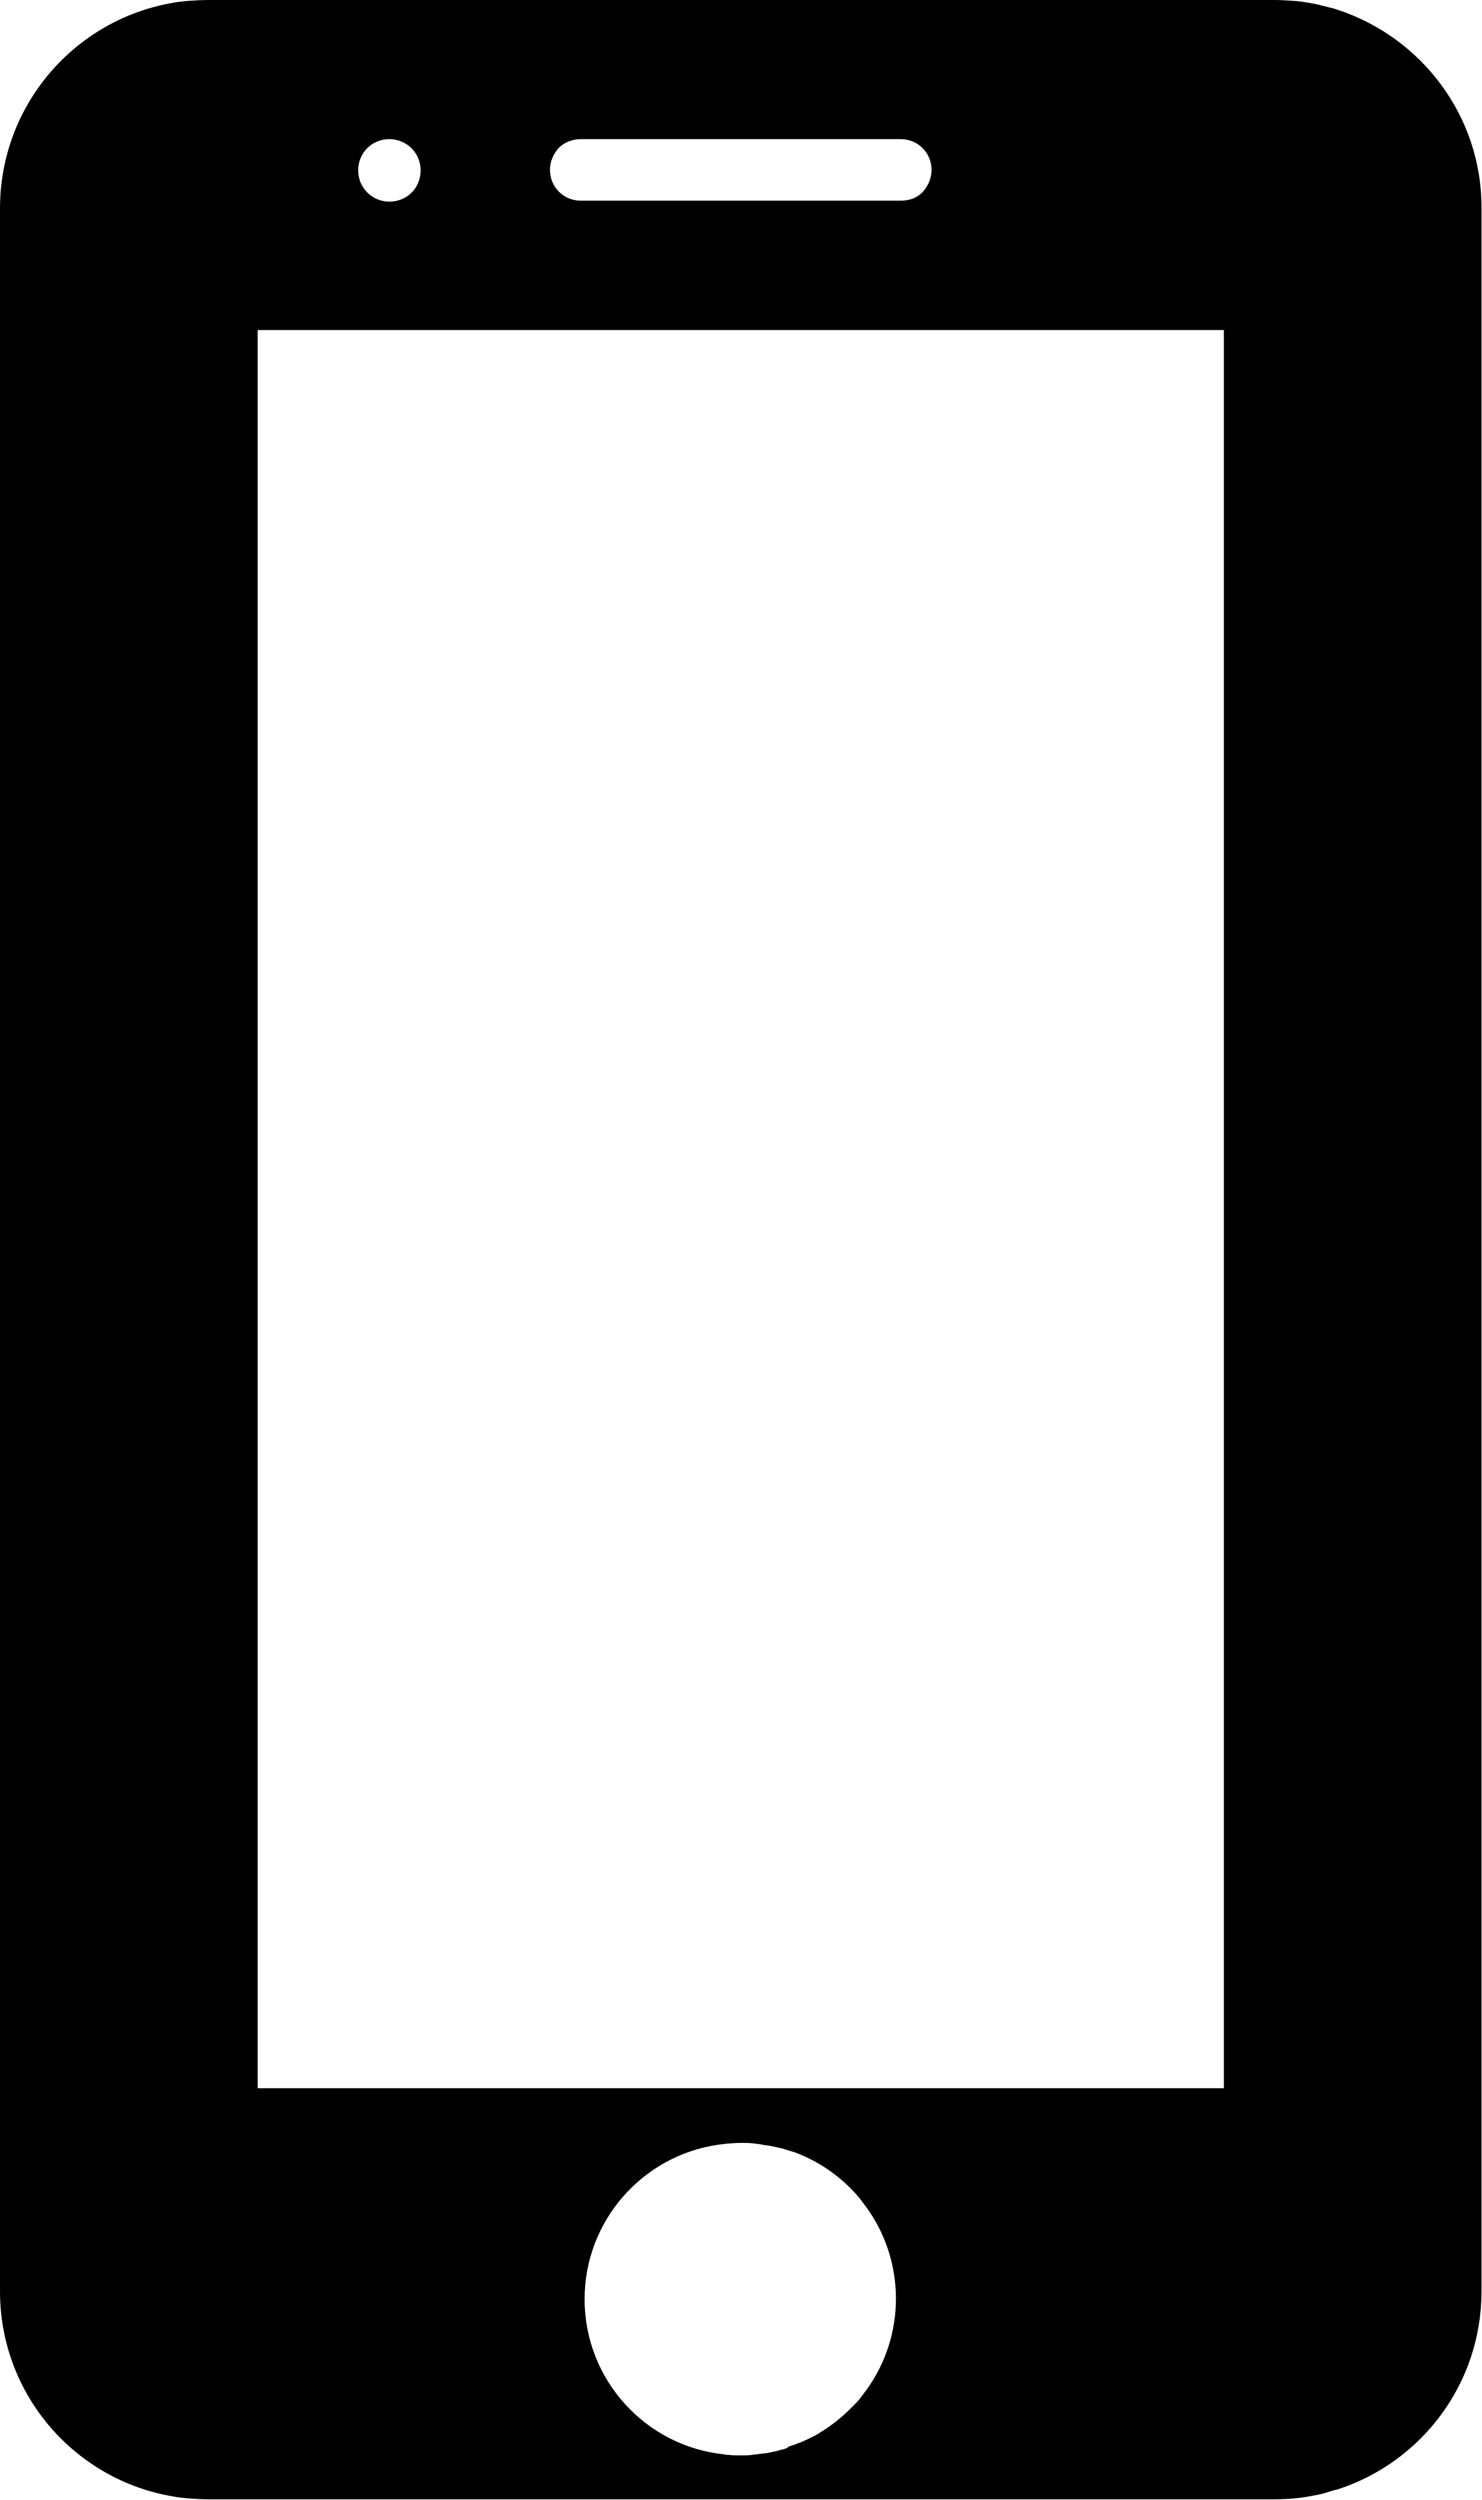 <?xml version="1.0" encoding="utf-8"?>
<!-- Generator: Adobe Illustrator 21.1.0, SVG Export Plug-In . SVG Version: 6.00 Build 0)  -->
<svg version="1.1" id="Layer_1" xmlns="http://www.w3.org/2000/svg" xmlns:xlink="http://www.w3.org/1999/xlink" x="0px" y="0px"
	 viewBox="0 0 303.7 512" style="enable-background:new 0 0 303.7 512;" xml:space="preserve">
<path d="M274.1,2c-0.6-0.2-1.2-0.4-1.8-0.5c0,0,0,0,0,0c-0.6-0.2-1.3-0.3-1.9-0.5c-1.3-0.3-2.6-0.5-3.9-0.7h0
	c-0.4,0-0.7-0.1-1.1-0.1C263.9,0.1,262.5,0,261,0H42.7c-1.5,0-2.9,0.1-4.4,0.2c-1,0.1-2,0.2-3,0.4C15.2,4.1,0,21.6,0,42.7v426.6
	c0,21.1,15.3,38.6,35.4,42c1,0.2,2,0.3,3,0.4c1.4,0.1,2.9,0.2,4.4,0.2H261c1.8,0,3.7-0.1,5.4-0.3c1.3-0.2,2.6-0.4,3.9-0.7
	c0.6-0.1,1.3-0.3,1.9-0.5c0,0,0,0,0,0c0.6-0.2,1.2-0.4,1.8-0.5c17.2-5.5,29.6-21.6,29.6-40.6V42.7C303.7,23.7,291.2,7.6,274.1,2z
	 M114.5,30.3c1.1-1.1,2.7-1.8,4.5-1.8h65.6c3.5,0,6.3,2.8,6.3,6.3c0,1.7-0.7,3.3-1.8,4.5s-2.7,1.8-4.5,1.8H119
	c-3.5,0-6.3-2.8-6.3-6.3C112.7,33.1,113.4,31.5,114.5,30.3z M79.8,28.5c3.5,0,6.4,2.8,6.4,6.4s-2.8,6.4-6.4,6.4
	c-3.5,0-6.4-2.8-6.4-6.4S76.2,28.5,79.8,28.5z M160.7,501.6c-0.2,0.1-0.3,0.1-0.5,0.1c-0.3,0.1-0.7,0.2-1,0.3
	c-0.4,0.1-0.9,0.2-1.4,0.3c-0.5,0.1-0.9,0.2-1.4,0.2c-0.5,0.1-0.9,0.1-1.4,0.2h0c-0.3,0-0.5,0-0.8,0.1h0c-0.8,0.1-1.6,0.1-2.4,0.1
	c-0.8,0-1.7,0-2.5-0.1c-0.3,0-0.5,0-0.8-0.1h0c0,0,0,0,0,0c-16.1-1.6-28.7-15.2-28.7-31.8c0-16,11.8-29.3,27.2-31.6
	c0.5-0.1,1-0.1,1.5-0.2c1.1-0.1,2.2-0.2,3.3-0.2c1.1,0,2.2,0,3.2,0.2c0.5,0,0.9,0.1,1.4,0.2c0.5,0.1,0.9,0.1,1.4,0.2
	c0.5,0.1,0.9,0.2,1.4,0.3c0.5,0.1,0.9,0.2,1.3,0.3c0.6,0.2,1.3,0.4,1.9,0.6c0,0,0.1,0,0.1,0c4.5,1.6,8.5,4.2,11.8,7.5
	c0.9,0.9,1.8,1.9,2.5,2.9c0.3,0.4,0.6,0.8,0.9,1.2c3.7,5.2,5.9,11.6,5.9,18.5c0,6.9-2.2,13.3-5.9,18.5c-0.3,0.4-0.6,0.8-0.9,1.2
	c-0.2,0.3-0.4,0.5-0.6,0.8c-0.3,0.4-0.6,0.7-1,1.1c-0.3,0.3-0.7,0.7-1,1c-2.1,2.1-4.5,3.9-7.1,5.4c-0.1,0.1-0.2,0.1-0.4,0.2
	c-0.4,0.2-0.8,0.4-1.2,0.6c-0.3,0.1-0.6,0.3-0.9,0.4c-0.3,0.1-0.6,0.3-1,0.4c-0.7,0.3-1.3,0.5-2,0.7
	C161.5,501.3,161.1,501.5,160.7,501.6z M52.8,427.7V67.6h198v360.1H52.8z"/>
</svg>
